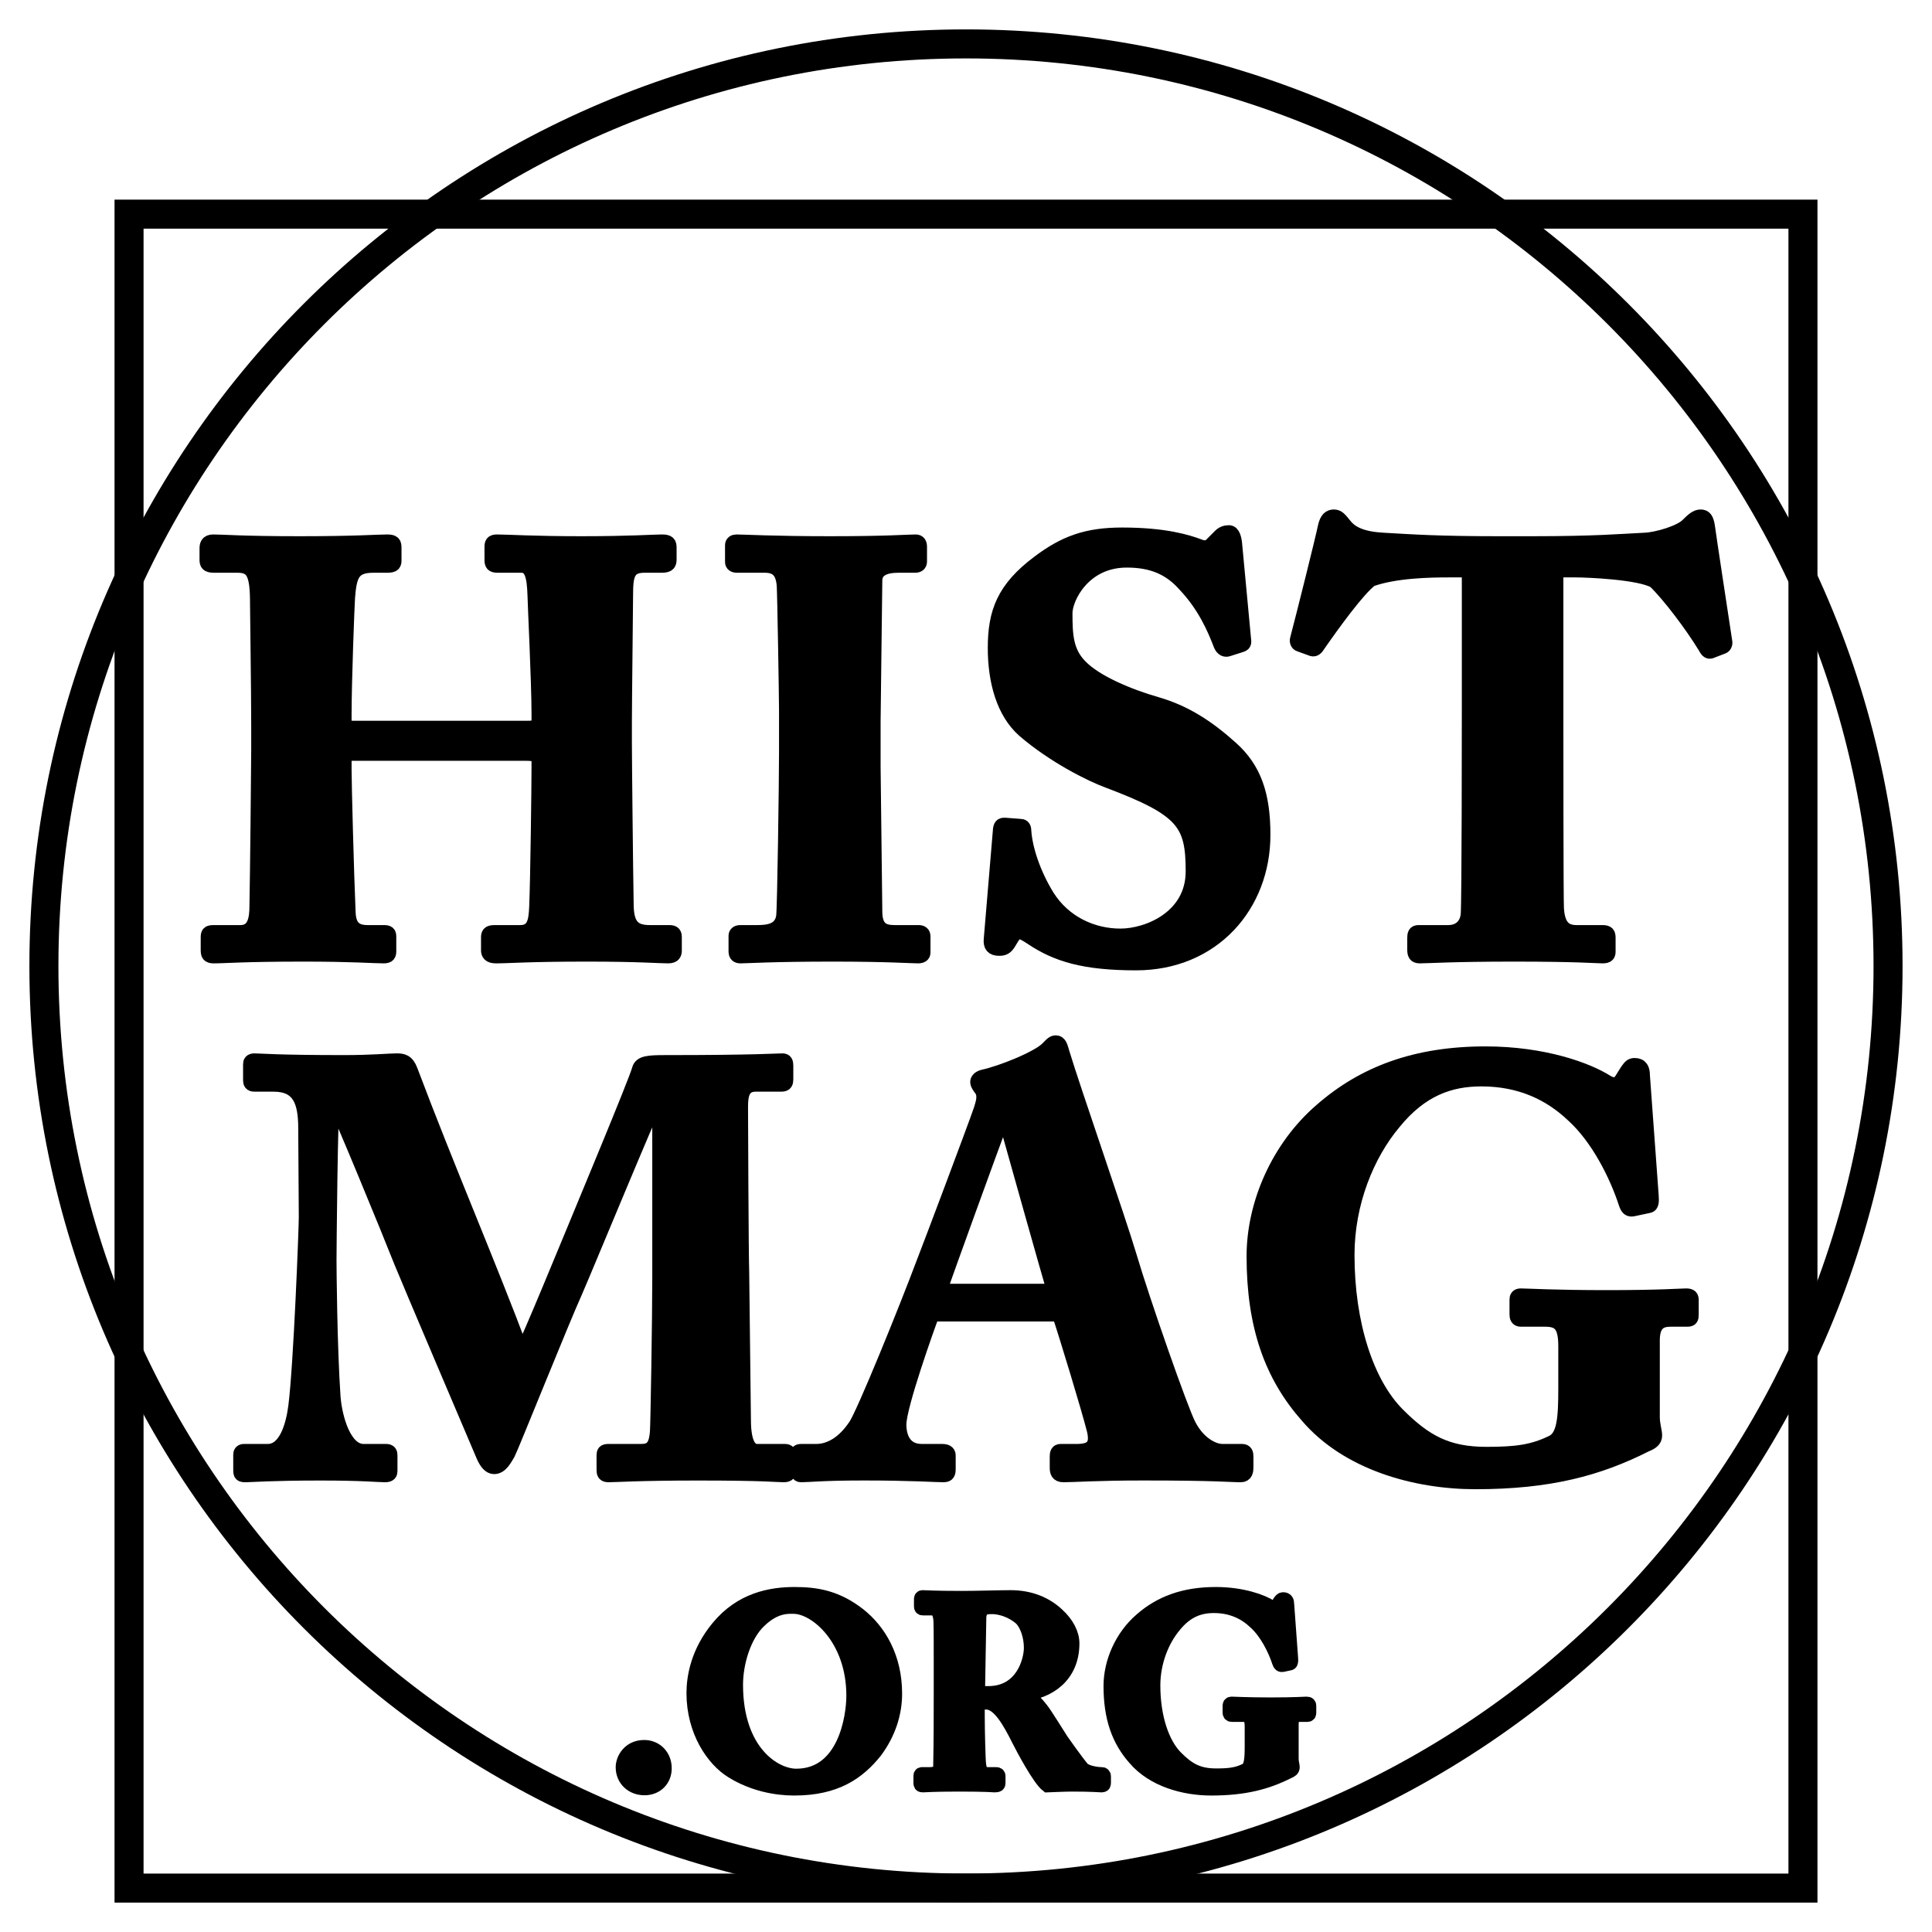 <svg width="44" height="44" viewBox="0 0 44 44" fill="none" xmlns="http://www.w3.org/2000/svg">
    <path d="M5.886 17.096C5.886 17.439 5.859 20.003 5.846 20.625C5.846 20.916 5.806 21.233 5.476 21.233H4.868C4.749 21.233 4.736 21.259 4.736 21.352V21.629C4.736 21.735 4.749 21.775 4.868 21.775C5.132 21.775 5.529 21.735 6.93 21.735C8.04 21.735 8.503 21.775 8.741 21.775C8.847 21.775 8.86 21.735 8.86 21.656V21.339C8.86 21.259 8.847 21.233 8.741 21.233H8.371C8.08 21.233 7.948 21.101 7.934 20.783C7.895 19.885 7.842 17.849 7.842 17.518V17.32C7.842 17.201 7.882 17.162 8.027 17.162H11.979C12.138 17.162 12.27 17.175 12.27 17.32V17.479C12.27 17.902 12.244 20.03 12.217 20.651C12.204 20.982 12.164 21.233 11.847 21.233H11.265C11.133 21.233 11.12 21.273 11.12 21.352V21.643C11.12 21.709 11.146 21.775 11.292 21.775C11.596 21.775 12.019 21.735 13.367 21.735C14.557 21.735 15.006 21.775 15.218 21.775C15.35 21.775 15.363 21.709 15.363 21.643V21.352C15.363 21.273 15.35 21.233 15.244 21.233H14.795C14.398 21.233 14.266 21.048 14.266 20.572C14.253 19.845 14.226 17.334 14.226 16.91V16.461C14.226 15.972 14.253 13.738 14.253 13.553C14.253 13.104 14.292 12.879 14.676 12.879H15.072C15.231 12.879 15.244 12.826 15.244 12.733V12.482C15.244 12.377 15.231 12.337 15.072 12.337C14.9 12.337 14.345 12.377 13.248 12.377C12.125 12.377 11.556 12.337 11.318 12.337C11.213 12.337 11.199 12.377 11.199 12.456V12.747C11.199 12.839 11.213 12.879 11.332 12.879H11.873C12.111 12.879 12.164 13.13 12.178 13.553C12.178 13.685 12.27 15.523 12.27 16.276V16.408C12.27 16.554 12.204 16.58 12.006 16.58H8.053C7.882 16.58 7.842 16.54 7.842 16.474V16.276C7.842 15.536 7.908 13.791 7.921 13.606C7.961 13.104 8.027 12.879 8.503 12.879H8.82C8.966 12.879 8.979 12.839 8.979 12.76V12.482C8.979 12.377 8.965 12.337 8.82 12.337C8.595 12.337 8.12 12.377 6.824 12.377C5.502 12.377 5.079 12.337 4.855 12.337C4.722 12.337 4.709 12.416 4.709 12.496V12.747C4.709 12.826 4.722 12.879 4.868 12.879H5.41C5.767 12.879 5.859 13.064 5.859 13.738C5.859 13.923 5.886 15.708 5.886 16.527L5.886 17.096Z" fill="black" stroke="black" stroke-width="0.33" stroke-linecap="round" stroke-linejoin="round"/>
    <path d="M17.907 17.122C17.907 17.823 17.867 20.678 17.841 20.876C17.788 21.193 17.51 21.233 17.246 21.233H16.863C16.796 21.233 16.757 21.259 16.757 21.312V21.669C16.757 21.748 16.796 21.775 16.863 21.775C17.008 21.775 17.576 21.735 18.964 21.735C20.22 21.735 20.749 21.775 20.907 21.775C20.987 21.775 21.026 21.748 21.026 21.695V21.325C21.026 21.259 20.987 21.233 20.921 21.233H20.378C20.127 21.233 19.929 21.167 19.929 20.757C19.929 20.638 19.89 17.585 19.89 17.452V16.435C19.89 16.276 19.929 13.355 19.929 13.223C19.929 12.985 20.127 12.879 20.458 12.879H20.841C20.907 12.879 20.947 12.852 20.947 12.786V12.456C20.947 12.377 20.921 12.337 20.854 12.337C20.669 12.337 20.246 12.377 18.898 12.377C17.603 12.377 16.929 12.337 16.77 12.337C16.717 12.337 16.677 12.363 16.677 12.416V12.8C16.677 12.852 16.717 12.879 16.783 12.879H17.418C17.695 12.879 17.827 13.011 17.854 13.328C17.867 13.5 17.907 15.88 17.907 16.197V17.122Z" fill="black" stroke="black" stroke-width="0.33" stroke-linecap="round" stroke-linejoin="round"/>
    <path d="M22.886 18.788C22.833 18.788 22.793 18.788 22.78 18.881L22.569 21.392C22.555 21.537 22.608 21.603 22.753 21.603C22.846 21.603 22.912 21.59 22.991 21.445C23.071 21.313 23.124 21.22 23.203 21.22C23.269 21.22 23.348 21.26 23.507 21.366C24.062 21.736 24.683 21.934 25.873 21.934C27.618 21.934 28.768 20.625 28.768 19.013C28.768 18.087 28.556 17.506 28.041 17.043C27.499 16.554 26.983 16.224 26.349 16.039C25.701 15.854 24.948 15.536 24.604 15.179C24.274 14.849 24.26 14.452 24.26 13.963C24.26 13.62 24.67 12.761 25.662 12.761C26.256 12.761 26.653 12.945 26.983 13.316C27.433 13.791 27.657 14.307 27.803 14.69C27.843 14.783 27.909 14.809 27.975 14.783L28.265 14.69C28.305 14.677 28.332 14.664 28.332 14.611L28.12 12.351C28.107 12.271 28.081 12.126 27.988 12.126C27.909 12.126 27.843 12.152 27.79 12.205L27.618 12.377C27.538 12.47 27.446 12.496 27.314 12.443C27.036 12.338 26.521 12.179 25.556 12.179C24.75 12.179 24.247 12.364 23.652 12.813C22.859 13.408 22.661 13.95 22.661 14.756C22.661 15.523 22.859 16.224 23.322 16.633C23.996 17.215 24.842 17.638 25.239 17.783C26.957 18.431 27.168 18.748 27.168 19.845C27.168 20.89 26.151 21.313 25.516 21.313C24.882 21.313 24.234 21.022 23.851 20.414C23.533 19.898 23.348 19.33 23.322 18.92C23.322 18.828 23.282 18.814 23.229 18.814L22.886 18.788Z" fill="black" stroke="black" stroke-width="0.33" stroke-linecap="round" stroke-linejoin="round"/>
    <path d="M33.457 16.25C33.457 16.501 33.457 20.559 33.431 20.836C33.404 21.074 33.245 21.233 32.981 21.233H32.307C32.228 21.233 32.214 21.272 32.214 21.365V21.616C32.214 21.722 32.228 21.775 32.333 21.775C32.518 21.775 33.074 21.735 34.475 21.735C35.942 21.735 36.365 21.775 36.497 21.775C36.616 21.775 36.629 21.735 36.629 21.669V21.365C36.629 21.272 36.616 21.233 36.497 21.233H35.902C35.585 21.233 35.479 21.035 35.453 20.704C35.44 20.506 35.44 16.805 35.44 16.62V12.985H35.876C36.18 12.985 37.356 13.037 37.687 13.236C38.017 13.553 38.533 14.24 38.824 14.716C38.876 14.809 38.903 14.848 38.956 14.835L39.233 14.729C39.273 14.716 39.299 14.663 39.286 14.61C39.18 13.91 38.929 12.271 38.89 11.98C38.863 11.821 38.824 11.768 38.731 11.768C38.638 11.768 38.559 11.835 38.427 11.967C38.268 12.125 37.753 12.284 37.462 12.297C36.907 12.324 36.339 12.377 34.898 12.377H34.131C32.756 12.377 32.201 12.337 31.501 12.297C31.025 12.271 30.774 12.152 30.628 11.967C30.509 11.821 30.47 11.768 30.377 11.768C30.285 11.768 30.218 11.821 30.179 11.993C30.126 12.258 29.69 14.002 29.544 14.557C29.531 14.597 29.544 14.663 29.597 14.677L29.888 14.782C29.941 14.796 29.98 14.756 30.02 14.69C30.351 14.214 30.932 13.408 31.223 13.196C31.778 12.998 32.571 12.985 32.994 12.985H33.457V16.25Z" fill="black" stroke="black" stroke-width="0.33" stroke-linecap="round" stroke-linejoin="round"/>
    <path d="M7.499 28.702C7.499 28.543 7.525 25.199 7.578 25.014C7.684 25.172 8.9 28.133 9.138 28.741C9.231 28.979 10.975 33.077 11.015 33.169C11.081 33.315 11.16 33.407 11.253 33.407C11.412 33.407 11.504 33.209 11.57 33.103C11.636 32.984 12.813 30.05 13.09 29.442C13.328 28.9 14.809 25.305 14.941 25.08H15.02V29.111C15.02 30.037 14.98 32.442 14.967 32.601C14.941 32.971 14.822 33.05 14.597 33.05H13.857C13.764 33.05 13.751 33.077 13.751 33.143V33.473C13.751 33.553 13.764 33.592 13.857 33.592C14.029 33.592 14.544 33.553 15.893 33.553C17.452 33.553 17.69 33.592 17.849 33.592C17.954 33.592 17.968 33.553 17.968 33.473V33.143C17.968 33.09 17.954 33.05 17.875 33.05H17.241C17.056 33.05 16.937 32.839 16.937 32.337C16.937 32.099 16.897 29.204 16.897 28.94C16.884 28.662 16.871 25.41 16.871 25.212C16.871 24.934 16.91 24.697 17.214 24.697H17.796C17.888 24.697 17.902 24.657 17.902 24.578V24.274C17.902 24.194 17.888 24.155 17.822 24.155C17.677 24.155 17.227 24.194 15.165 24.194C14.769 24.194 14.597 24.207 14.557 24.353C14.491 24.617 13.169 27.776 13.117 27.909C13.037 28.094 12.033 30.552 11.887 30.803C11.147 28.821 10.195 26.626 9.349 24.379C9.27 24.168 9.164 24.155 9.032 24.155C8.874 24.155 8.464 24.194 7.843 24.194C6.283 24.194 5.926 24.155 5.794 24.155C5.714 24.155 5.701 24.194 5.701 24.234V24.604C5.701 24.657 5.714 24.697 5.794 24.697H6.23C6.825 24.697 6.957 25.093 6.957 25.701L6.97 27.724C6.97 27.962 6.851 31.081 6.732 32.02C6.679 32.442 6.521 33.05 6.098 33.05H5.556C5.49 33.05 5.477 33.09 5.477 33.13V33.474C5.477 33.579 5.49 33.592 5.596 33.592C5.714 33.592 6.177 33.553 7.301 33.553C8.266 33.553 8.622 33.592 8.768 33.592C8.874 33.592 8.887 33.553 8.887 33.5V33.143C8.887 33.09 8.874 33.05 8.794 33.05H8.279C7.843 33.05 7.631 32.31 7.591 31.821C7.512 30.658 7.499 28.86 7.499 28.702L7.499 28.702Z" fill="black" stroke="black" stroke-width="0.33" stroke-linecap="round" stroke-linejoin="round"/>
    <path d="M24.125 29.931C24.284 30.406 24.799 32.098 24.918 32.574C24.997 32.918 24.879 33.05 24.522 33.05H24.152C24.085 33.05 24.072 33.103 24.072 33.169V33.42C24.072 33.513 24.085 33.592 24.218 33.592C24.482 33.592 24.945 33.552 26.042 33.552C27.734 33.552 28.011 33.592 28.262 33.592C28.368 33.592 28.381 33.499 28.381 33.42V33.169C28.381 33.103 28.368 33.05 28.289 33.05H27.839C27.641 33.05 27.297 32.892 27.073 32.455C26.888 32.098 26.029 29.64 25.724 28.609C25.473 27.763 24.442 24.802 24.191 23.969C24.152 23.824 24.125 23.744 24.046 23.744C23.98 23.744 23.94 23.797 23.874 23.863C23.676 24.088 22.817 24.432 22.393 24.524C22.288 24.551 22.261 24.604 22.261 24.643C22.261 24.696 22.314 24.762 22.354 24.815C22.446 24.96 22.38 25.132 22.341 25.265C22.222 25.621 21.151 28.463 21.045 28.728C20.609 29.891 19.671 32.191 19.485 32.468C19.221 32.865 18.904 33.05 18.587 33.05H18.243C18.164 33.05 18.151 33.09 18.151 33.169V33.42C18.151 33.513 18.164 33.592 18.243 33.592C18.428 33.592 18.719 33.552 19.684 33.552C20.768 33.552 21.31 33.592 21.482 33.592C21.587 33.592 21.6 33.552 21.6 33.447V33.156C21.6 33.103 21.587 33.05 21.455 33.05H20.992C20.596 33.05 20.477 32.733 20.477 32.442C20.477 32.019 21.125 30.208 21.23 29.931H24.125ZM21.402 29.402C21.508 29.071 22.645 25.952 22.711 25.78C22.75 25.661 22.79 25.608 22.869 25.608C22.936 25.608 22.962 25.701 23.015 25.899C23.107 26.23 23.887 29.005 24.006 29.402H21.402Z" fill="black" stroke="black" stroke-width="0.33" stroke-linecap="round" stroke-linejoin="round"/>
    <path d="M37.636 30.526C37.636 30.142 37.808 30.05 38.046 30.05H38.429C38.509 30.05 38.522 30.023 38.522 29.944V29.613C38.522 29.547 38.509 29.508 38.403 29.508C38.297 29.508 37.808 29.547 36.592 29.547C35.402 29.547 34.755 29.508 34.636 29.508C34.556 29.508 34.543 29.547 34.543 29.6V29.931C34.543 29.997 34.556 30.05 34.636 30.05H35.191C35.521 30.05 35.654 30.182 35.654 30.658V31.609C35.654 32.297 35.627 32.72 35.349 32.852C34.913 33.063 34.543 33.116 33.856 33.116C32.957 33.116 32.455 32.839 31.833 32.217C31.12 31.504 30.683 30.142 30.683 28.582C30.683 27.393 31.133 26.296 31.741 25.569C32.362 24.802 33.023 24.577 33.737 24.577C34.636 24.577 35.31 24.908 35.825 25.397C36.394 25.912 36.817 26.758 37.028 27.406C37.068 27.525 37.108 27.551 37.187 27.538L37.557 27.459C37.61 27.446 37.623 27.38 37.61 27.221L37.411 24.498C37.411 24.352 37.372 24.26 37.227 24.26C37.147 24.26 37.121 24.3 37.055 24.392L36.922 24.604C36.843 24.709 36.751 24.736 36.592 24.643C36.156 24.366 35.164 23.996 33.829 23.996C32.243 23.996 31.054 24.445 30.089 25.291C29.124 26.124 28.555 27.406 28.555 28.609C28.555 30.208 28.965 31.332 29.771 32.244C30.683 33.315 32.23 33.751 33.605 33.751C35.283 33.751 36.407 33.447 37.478 32.905C37.61 32.852 37.689 32.799 37.689 32.693C37.689 32.587 37.636 32.455 37.636 32.27V30.526Z" fill="black" stroke="black" stroke-width="0.33" stroke-linecap="round" stroke-linejoin="round"/>
    <path d="M14.678 40.721C14.936 40.721 15.133 40.541 15.133 40.272C15.133 39.984 14.924 39.792 14.672 39.792C14.331 39.792 14.187 40.068 14.187 40.248C14.187 40.523 14.397 40.721 14.678 40.721Z" fill="black" stroke="black" stroke-width="0.33"/>
    <path d="M18.087 40.727C19.033 40.727 19.542 40.368 19.931 39.883C20.242 39.464 20.38 39.008 20.38 38.571C20.38 37.745 20.015 37.14 19.56 36.781C19.057 36.386 18.596 36.308 18.099 36.308C17.56 36.308 16.883 36.427 16.356 37.068C15.895 37.625 15.799 38.194 15.799 38.559C15.799 39.434 16.254 40.08 16.679 40.338C17.152 40.631 17.673 40.727 18.087 40.727ZM18.134 40.446C17.637 40.446 16.757 39.901 16.757 38.368C16.757 37.877 16.937 37.248 17.29 36.913C17.655 36.559 17.955 36.589 18.075 36.589C18.578 36.589 19.44 37.308 19.44 38.619C19.44 39.11 19.242 40.446 18.134 40.446Z" fill="black" stroke="black" stroke-width="0.33"/>
    <path d="M21.43 38.493C21.43 39.062 21.43 39.625 21.418 40.218C21.418 40.368 21.31 40.41 21.178 40.41H20.998C20.968 40.41 20.968 40.428 20.968 40.458V40.595C20.968 40.637 20.968 40.655 21.016 40.655C21.082 40.655 21.22 40.637 21.855 40.637C22.483 40.637 22.633 40.655 22.639 40.655C22.729 40.655 22.735 40.643 22.735 40.601V40.458C22.735 40.428 22.729 40.41 22.687 40.41H22.442C22.352 40.41 22.304 40.302 22.292 40.176C22.28 40.098 22.262 39.428 22.262 39.074V38.769H22.465C22.753 38.769 22.998 39.212 23.202 39.619C23.304 39.823 23.675 40.517 23.855 40.655C24.029 40.649 24.25 40.637 24.424 40.637C24.885 40.637 25.041 40.655 25.088 40.655C25.13 40.655 25.136 40.637 25.136 40.601V40.458C25.136 40.434 25.13 40.41 25.088 40.41C24.951 40.41 24.723 40.362 24.651 40.284C24.532 40.146 24.208 39.691 24.172 39.637C24.124 39.565 23.795 39.032 23.717 38.937C23.603 38.793 23.508 38.679 23.322 38.619V38.577C23.849 38.529 24.418 38.188 24.418 37.427C24.418 37.206 24.292 36.972 24.076 36.775C23.831 36.547 23.483 36.38 23.016 36.38C22.771 36.38 22.244 36.397 21.909 36.397C21.256 36.397 21.07 36.38 21.016 36.38C20.986 36.38 20.98 36.391 20.98 36.421V36.583C20.98 36.607 20.986 36.625 21.016 36.625H21.256C21.34 36.625 21.418 36.727 21.424 36.924C21.43 37.086 21.43 37.469 21.43 37.913L21.43 38.493ZM22.298 36.811C22.31 36.739 22.328 36.673 22.364 36.649C22.412 36.607 22.489 36.595 22.591 36.595C22.771 36.595 23.04 36.667 23.256 36.858C23.388 36.99 23.483 37.254 23.483 37.529C23.483 37.811 23.298 38.565 22.507 38.565C22.453 38.565 22.382 38.565 22.268 38.559L22.298 36.811Z" fill="black" stroke="black" stroke-width="0.33"/>
    <path d="M29.411 39.266C29.411 39.092 29.488 39.05 29.596 39.05H29.77C29.806 39.05 29.812 39.038 29.812 39.002V38.853C29.812 38.823 29.806 38.805 29.758 38.805C29.71 38.805 29.488 38.823 28.938 38.823C28.399 38.823 28.105 38.805 28.051 38.805C28.015 38.805 28.009 38.823 28.009 38.847V38.996C28.009 39.026 28.015 39.05 28.051 39.05H28.303C28.453 39.05 28.512 39.11 28.512 39.326V39.757C28.512 40.068 28.5 40.26 28.375 40.32C28.177 40.416 28.009 40.44 27.698 40.44C27.291 40.44 27.063 40.314 26.782 40.032C26.458 39.709 26.261 39.092 26.261 38.386C26.261 37.847 26.464 37.35 26.74 37.02C27.021 36.673 27.321 36.571 27.644 36.571C28.051 36.571 28.357 36.721 28.59 36.943C28.848 37.176 29.039 37.559 29.135 37.853C29.153 37.907 29.171 37.919 29.207 37.913L29.375 37.877C29.399 37.871 29.405 37.841 29.399 37.769L29.309 36.535C29.309 36.469 29.291 36.427 29.225 36.427C29.189 36.427 29.177 36.445 29.147 36.487L29.087 36.583C29.051 36.631 29.009 36.643 28.938 36.601C28.74 36.475 28.291 36.308 27.686 36.308C26.967 36.308 26.428 36.511 25.991 36.895C25.554 37.272 25.297 37.853 25.297 38.398C25.297 39.122 25.482 39.631 25.848 40.044C26.261 40.529 26.961 40.727 27.584 40.727C28.345 40.727 28.854 40.589 29.339 40.344C29.399 40.32 29.435 40.296 29.435 40.248C29.435 40.2 29.411 40.14 29.411 40.056L29.411 39.266Z" fill="black" stroke="black" stroke-width="0.33"/>
    <path d="M22 42.999C33.597 42.999 42.999 33.597 42.999 22C42.999 10.402 33.597 1 22 1C10.402 1 1 10.402 1 22C1 33.597 10.402 42.999 22 42.999Z" stroke="black" stroke-width="0.661"/>
    <path d="M41.061 4.877H2.939V43H41.061V4.877Z" stroke="black" stroke-width="0.661"/>
</svg>
